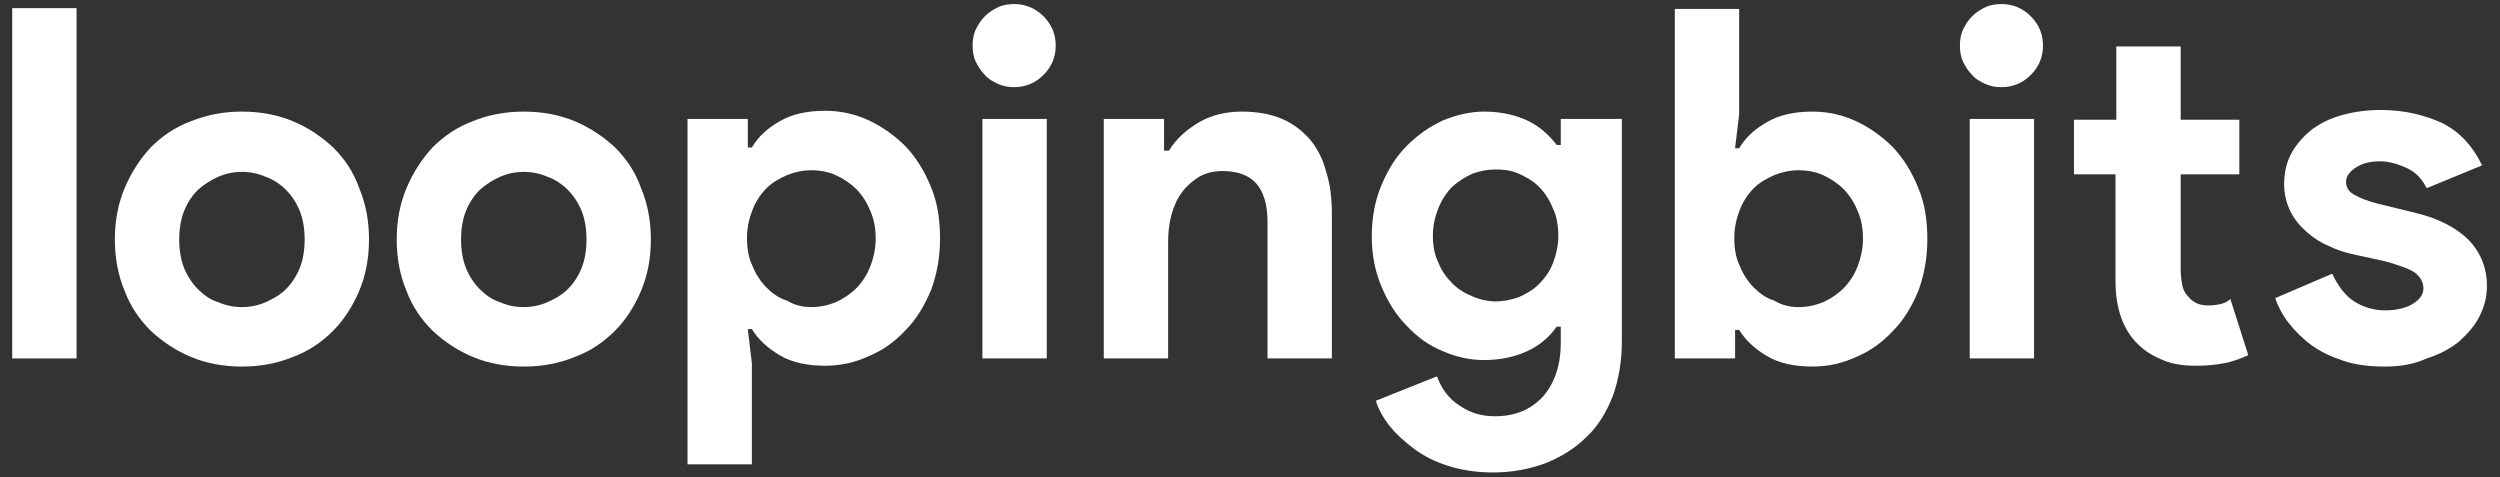 <?xml version="1.0" encoding="utf-8"?>
<!-- Generator: Adobe Illustrator 25.4.1, SVG Export Plug-In . SVG Version: 6.00 Build 0)  -->
<svg version="1.1" id="Camada_1" xmlns="http://www.w3.org/2000/svg" xmlns:xlink="http://www.w3.org/1999/xlink" x="0px" y="0px"
	 viewBox="0 0 306.9 58.6" style="enable-background:new 0 0 306.9 58.6;" xml:space="preserve">
<rect x="0" y="0" width="306.9" height="58.6" fill="#333333" stroke="none"/>
<style type="text/css">
	.st0{fill:#FFFFFF;}
</style>
<g>
	<path class="st0" d="M1.5,44v-43h7.9v43H1.5z"/>
	<path class="st0" d="M29.7,13.7c2.3,0,4.4,0.4,6.3,1.2c1.9,0.8,3.5,1.9,4.9,3.2c1.4,1.4,2.5,3,3.2,5c0.8,1.9,1.2,4,1.2,6.3
		c0,2.3-0.4,4.4-1.2,6.3c-0.8,1.9-1.9,3.6-3.2,4.9c-1.4,1.4-3,2.5-4.9,3.2c-1.9,0.8-4,1.2-6.3,1.2c-2.3,0-4.4-0.4-6.3-1.2
		c-1.9-0.8-3.5-1.9-4.9-3.2c-1.4-1.4-2.5-3-3.2-4.9c-0.8-1.9-1.2-4-1.2-6.3c0-2.3,0.4-4.4,1.2-6.3c0.8-1.9,1.9-3.6,3.2-5
		c1.4-1.4,3-2.5,4.9-3.2C25.4,14.1,27.4,13.7,29.7,13.7z M29.7,37.7c1,0,2-0.2,2.9-0.6c0.9-0.4,1.8-0.9,2.5-1.6
		c0.7-0.7,1.3-1.6,1.7-2.6c0.4-1,0.6-2.2,0.6-3.5c0-1.3-0.2-2.5-0.6-3.5c-0.4-1-1-1.9-1.7-2.6c-0.7-0.7-1.6-1.3-2.5-1.6
		c-0.9-0.4-1.9-0.6-2.9-0.6c-1,0-2,0.2-2.9,0.6c-0.9,0.4-1.7,0.9-2.5,1.6c-0.7,0.7-1.3,1.6-1.7,2.6c-0.4,1-0.6,2.2-0.6,3.5
		c0,1.3,0.2,2.5,0.6,3.5c0.4,1,1,1.9,1.7,2.6c0.7,0.7,1.5,1.3,2.5,1.6C27.7,37.5,28.7,37.7,29.7,37.7z"/>
	<path class="st0" d="M64.3,13.7c2.3,0,4.4,0.4,6.3,1.2c1.9,0.8,3.5,1.9,4.9,3.2c1.4,1.4,2.5,3,3.2,5c0.8,1.9,1.2,4,1.2,6.3
		c0,2.3-0.4,4.4-1.2,6.3c-0.8,1.9-1.9,3.6-3.2,4.9c-1.4,1.4-3,2.5-4.9,3.2c-1.9,0.8-4,1.2-6.3,1.2c-2.3,0-4.4-0.4-6.3-1.2
		c-1.9-0.8-3.5-1.9-4.9-3.2c-1.4-1.4-2.5-3-3.2-4.9c-0.8-1.9-1.2-4-1.2-6.3c0-2.3,0.4-4.4,1.2-6.3c0.8-1.9,1.9-3.6,3.2-5
		c1.4-1.4,3-2.5,4.9-3.2C59.9,14.1,62,13.7,64.3,13.7z M64.3,37.7c1,0,2-0.2,2.9-0.6c0.9-0.4,1.8-0.9,2.5-1.6
		c0.7-0.7,1.3-1.6,1.7-2.6c0.4-1,0.6-2.2,0.6-3.5c0-1.3-0.2-2.5-0.6-3.5c-0.4-1-1-1.9-1.7-2.6c-0.7-0.7-1.6-1.3-2.5-1.6
		c-0.9-0.4-1.9-0.6-2.9-0.6c-1,0-2,0.2-2.9,0.6c-0.9,0.4-1.7,0.9-2.5,1.6c-0.7,0.7-1.3,1.6-1.7,2.6c-0.4,1-0.6,2.2-0.6,3.5
		c0,1.3,0.2,2.5,0.6,3.5c0.4,1,1,1.9,1.7,2.6c0.7,0.7,1.5,1.3,2.5,1.6C62.3,37.5,63.2,37.7,64.3,37.7z"/>
	<path class="st0" d="M84.4,14.6h7.4v3.5h0.5c0.7-1.2,1.8-2.3,3.4-3.2c1.5-0.9,3.4-1.3,5.6-1.3c1.9,0,3.7,0.4,5.4,1.2
		c1.7,0.8,3.2,1.9,4.5,3.2c1.3,1.4,2.3,3,3.1,5c0.8,1.9,1.1,4,1.1,6.3c0,2.3-0.4,4.4-1.1,6.3c-0.8,1.9-1.8,3.6-3.1,4.9
		c-1.3,1.4-2.8,2.5-4.5,3.2c-1.7,0.8-3.5,1.2-5.4,1.2c-2.2,0-4.1-0.4-5.6-1.3c-1.5-0.9-2.6-1.9-3.4-3.2h-0.5l0.5,4.2V57h-7.9V14.6z
		 M99.6,37.7c1,0,2-0.2,3-0.6c0.9-0.4,1.8-1,2.5-1.7c0.7-0.7,1.3-1.6,1.7-2.6c0.4-1,0.7-2.2,0.7-3.5c0-1.3-0.2-2.4-0.7-3.5
		c-0.4-1-1-1.9-1.7-2.6c-0.7-0.7-1.6-1.3-2.5-1.7c-0.9-0.4-1.9-0.6-3-0.6c-1,0-2,0.2-3,0.6c-0.9,0.4-1.8,0.9-2.5,1.6
		c-0.7,0.7-1.3,1.6-1.7,2.6c-0.4,1-0.7,2.2-0.7,3.5c0,1.3,0.2,2.5,0.7,3.5c0.4,1,1,1.9,1.7,2.6c0.7,0.7,1.5,1.3,2.5,1.6
		C97.6,37.5,98.6,37.7,99.6,37.7z"/>
	<path class="st0" d="M124.5,10.7c-0.7,0-1.3-0.1-2-0.4c-0.6-0.3-1.2-0.6-1.6-1.1c-0.5-0.5-0.8-1-1.1-1.6c-0.3-0.6-0.4-1.3-0.4-2
		c0-0.7,0.1-1.4,0.4-2c0.3-0.6,0.6-1.1,1.1-1.6c0.5-0.5,1-0.8,1.6-1.1c0.6-0.3,1.3-0.4,2-0.4c1.4,0,2.6,0.5,3.6,1.5
		c1,1,1.5,2.2,1.5,3.6c0,1.4-0.5,2.6-1.5,3.6C127.1,10.2,125.9,10.7,124.5,10.7z M120.6,44V14.6h7.9V44H120.6z"/>
	<path class="st0" d="M143,18.5h0.5c0.9-1.5,2.2-2.6,3.7-3.5c1.6-0.9,3.3-1.3,5.3-1.3c1.8,0,3.5,0.3,4.9,0.9
		c1.4,0.6,2.5,1.5,3.4,2.5c0.9,1.1,1.6,2.4,2,4c0.5,1.5,0.7,3.3,0.7,5.1V44h-7.9V27.2c0-2.1-0.5-3.7-1.4-4.7c-0.9-1-2.3-1.5-4.1-1.5
		c-1.1,0-2,0.2-2.9,0.7c-0.8,0.5-1.5,1.1-2.1,1.9c-0.6,0.8-1,1.7-1.3,2.8c-0.3,1.1-0.4,2.2-0.4,3.4V44h-7.9V14.6h7.4V18.5z"/>
	<path class="st0" d="M183.3,58c-2.1,0-3.9-0.3-5.5-0.8s-3-1.2-4.2-2.1c-1.2-0.9-2.2-1.8-3-2.8c-0.8-1-1.4-2.1-1.7-3.1l7.5-3
		c0.6,1.6,1.5,2.8,2.8,3.6c1.3,0.9,2.7,1.3,4.3,1.3c2.5,0,4.4-0.8,5.9-2.4c1.4-1.6,2.2-3.8,2.2-6.6v-2h-0.5c-0.9,1.3-2.1,2.3-3.6,3
		c-1.5,0.7-3.3,1.1-5.3,1.1c-1.8,0-3.5-0.4-5.1-1.1c-1.7-0.7-3.1-1.7-4.4-3.1c-1.3-1.3-2.3-2.9-3.1-4.8c-0.8-1.9-1.2-3.9-1.2-6.2
		s0.4-4.4,1.2-6.3c0.8-1.9,1.8-3.5,3.1-4.8c1.3-1.3,2.7-2.3,4.4-3.1c1.7-0.7,3.4-1.1,5.1-1.1c2,0,3.8,0.4,5.3,1.1
		c1.5,0.7,2.7,1.8,3.6,3h0.5v-3.2h7.5v27.3c0,2.5-0.4,4.7-1.1,6.7c-0.8,2-1.8,3.7-3.2,5c-1.4,1.4-3,2.4-4.9,3.2
		C187.8,57.6,185.6,58,183.3,58z M183.6,37c1,0,1.9-0.2,2.8-0.5c0.9-0.4,1.8-0.9,2.5-1.6c0.7-0.7,1.3-1.5,1.7-2.5
		c0.4-1,0.7-2.2,0.7-3.4c0-1.3-0.2-2.5-0.7-3.5c-0.4-1-1-1.9-1.7-2.6c-0.7-0.7-1.6-1.2-2.5-1.6c-0.9-0.4-1.9-0.5-2.8-0.5
		c-1,0-1.9,0.2-2.8,0.5c-0.9,0.4-1.7,0.9-2.5,1.6c-0.7,0.7-1.3,1.6-1.7,2.6c-0.4,1-0.7,2.1-0.7,3.4c0,1.3,0.2,2.4,0.7,3.4
		c0.4,1,1,1.8,1.7,2.5c0.7,0.7,1.5,1.2,2.5,1.6C181.7,36.8,182.7,37,183.6,37z"/>
	<path class="st0" d="M205.6,1.1h7.9V14l-0.5,4.2h0.5c0.7-1.2,1.8-2.3,3.4-3.2c1.5-0.9,3.4-1.3,5.6-1.3c1.9,0,3.7,0.4,5.4,1.2
		c1.7,0.8,3.2,1.9,4.5,3.2c1.3,1.4,2.3,3,3.1,5c0.8,1.9,1.1,4,1.1,6.3c0,2.3-0.4,4.4-1.1,6.3c-0.8,1.9-1.8,3.6-3.1,4.9
		c-1.3,1.4-2.8,2.5-4.5,3.2c-1.7,0.8-3.5,1.2-5.4,1.2c-2.2,0-4.1-0.4-5.6-1.3c-1.5-0.9-2.6-1.9-3.4-3.2H213V44h-7.4V1.1z
		 M220.8,37.7c1,0,2-0.2,3-0.6c0.9-0.4,1.8-1,2.5-1.7c0.7-0.7,1.3-1.6,1.7-2.6c0.4-1,0.7-2.2,0.7-3.5c0-1.3-0.2-2.4-0.7-3.5
		c-0.4-1-1-1.9-1.7-2.6c-0.7-0.7-1.6-1.3-2.5-1.7c-0.9-0.4-1.9-0.6-3-0.6c-1,0-2,0.2-3,0.6c-0.9,0.4-1.8,0.9-2.5,1.6
		c-0.7,0.7-1.3,1.6-1.7,2.6c-0.4,1-0.7,2.2-0.7,3.5c0,1.3,0.2,2.5,0.7,3.5c0.4,1,1,1.9,1.7,2.6c0.7,0.7,1.5,1.3,2.5,1.6
		C218.8,37.5,219.8,37.7,220.8,37.7z"/>
	<path class="st0" d="M245.7,10.7c-0.7,0-1.3-0.1-2-0.4c-0.6-0.3-1.2-0.6-1.6-1.1c-0.5-0.5-0.8-1-1.1-1.6c-0.3-0.6-0.4-1.3-0.4-2
		c0-0.7,0.1-1.4,0.4-2c0.3-0.6,0.6-1.1,1.1-1.6c0.5-0.5,1-0.8,1.6-1.1c0.6-0.3,1.3-0.4,2-0.4c1.4,0,2.6,0.5,3.6,1.5
		c1,1,1.5,2.2,1.5,3.6c0,1.4-0.5,2.6-1.5,3.6C248.3,10.2,247.1,10.7,245.7,10.7z M241.8,44V14.6h7.9V44H241.8z"/>
	<path class="st0" d="M259.8,21.4h-5.2v-6.7h5.2v-9h7.9v9h7.2v6.7h-7.2v11.7c0,0.7,0.1,1.4,0.2,1.9c0.1,0.6,0.4,1.1,0.8,1.5
		c0.6,0.7,1.4,1,2.4,1c0.7,0,1.2-0.1,1.6-0.2c0.4-0.1,0.8-0.3,1.1-0.6l2.2,6.9c-0.9,0.4-1.9,0.8-3,1c-1.1,0.2-2.2,0.3-3.5,0.3
		c-1.5,0-2.8-0.2-4-0.7c-1.2-0.5-2.2-1.1-3-1.9c-1.9-1.8-2.8-4.5-2.8-7.8V21.4z"/>
	<path class="st0" d="M292.8,45c-1.9,0-3.6-0.2-5.1-0.7c-1.5-0.5-2.8-1.1-3.9-1.9c-1.1-0.8-2-1.7-2.8-2.7s-1.3-2-1.7-3.1l7-3
		c0.7,1.5,1.6,2.7,2.7,3.4c1.1,0.7,2.4,1.1,3.8,1.1c1.4,0,2.6-0.3,3.4-0.8c0.8-0.5,1.3-1.1,1.3-1.9c0-0.8-0.4-1.4-1-1.9
		c-0.7-0.5-1.9-0.9-3.6-1.4l-4.1-0.9c-0.9-0.2-1.9-0.5-2.9-1c-1-0.4-1.9-1-2.7-1.7c-0.8-0.7-1.5-1.5-2-2.5c-0.5-1-0.8-2.1-0.8-3.4
		c0-1.4,0.3-2.7,0.9-3.8c0.6-1.1,1.5-2.1,2.5-2.9c1.1-0.8,2.3-1.4,3.8-1.8c1.5-0.4,3-0.6,4.7-0.6c2.8,0,5.3,0.6,7.5,1.6
		c2.2,1.1,3.8,2.9,4.9,5.2l-6.8,2.8c-0.6-1.2-1.4-2-2.5-2.5c-1.1-0.5-2.2-0.8-3.2-0.8c-1.1,0-2.1,0.2-2.9,0.7
		c-0.8,0.5-1.3,1.1-1.3,1.8c0,0.7,0.3,1.2,1,1.6c0.7,0.4,1.7,0.8,2.9,1.1l4.5,1.1c3,0.7,5.2,1.9,6.7,3.4c1.5,1.6,2.2,3.5,2.2,5.6
		c0,1.3-0.3,2.5-0.9,3.7c-0.6,1.2-1.5,2.2-2.5,3.1c-1.1,0.9-2.4,1.6-4,2.1C296.4,44.7,294.7,45,292.8,45z"/>
</g>
</svg>
